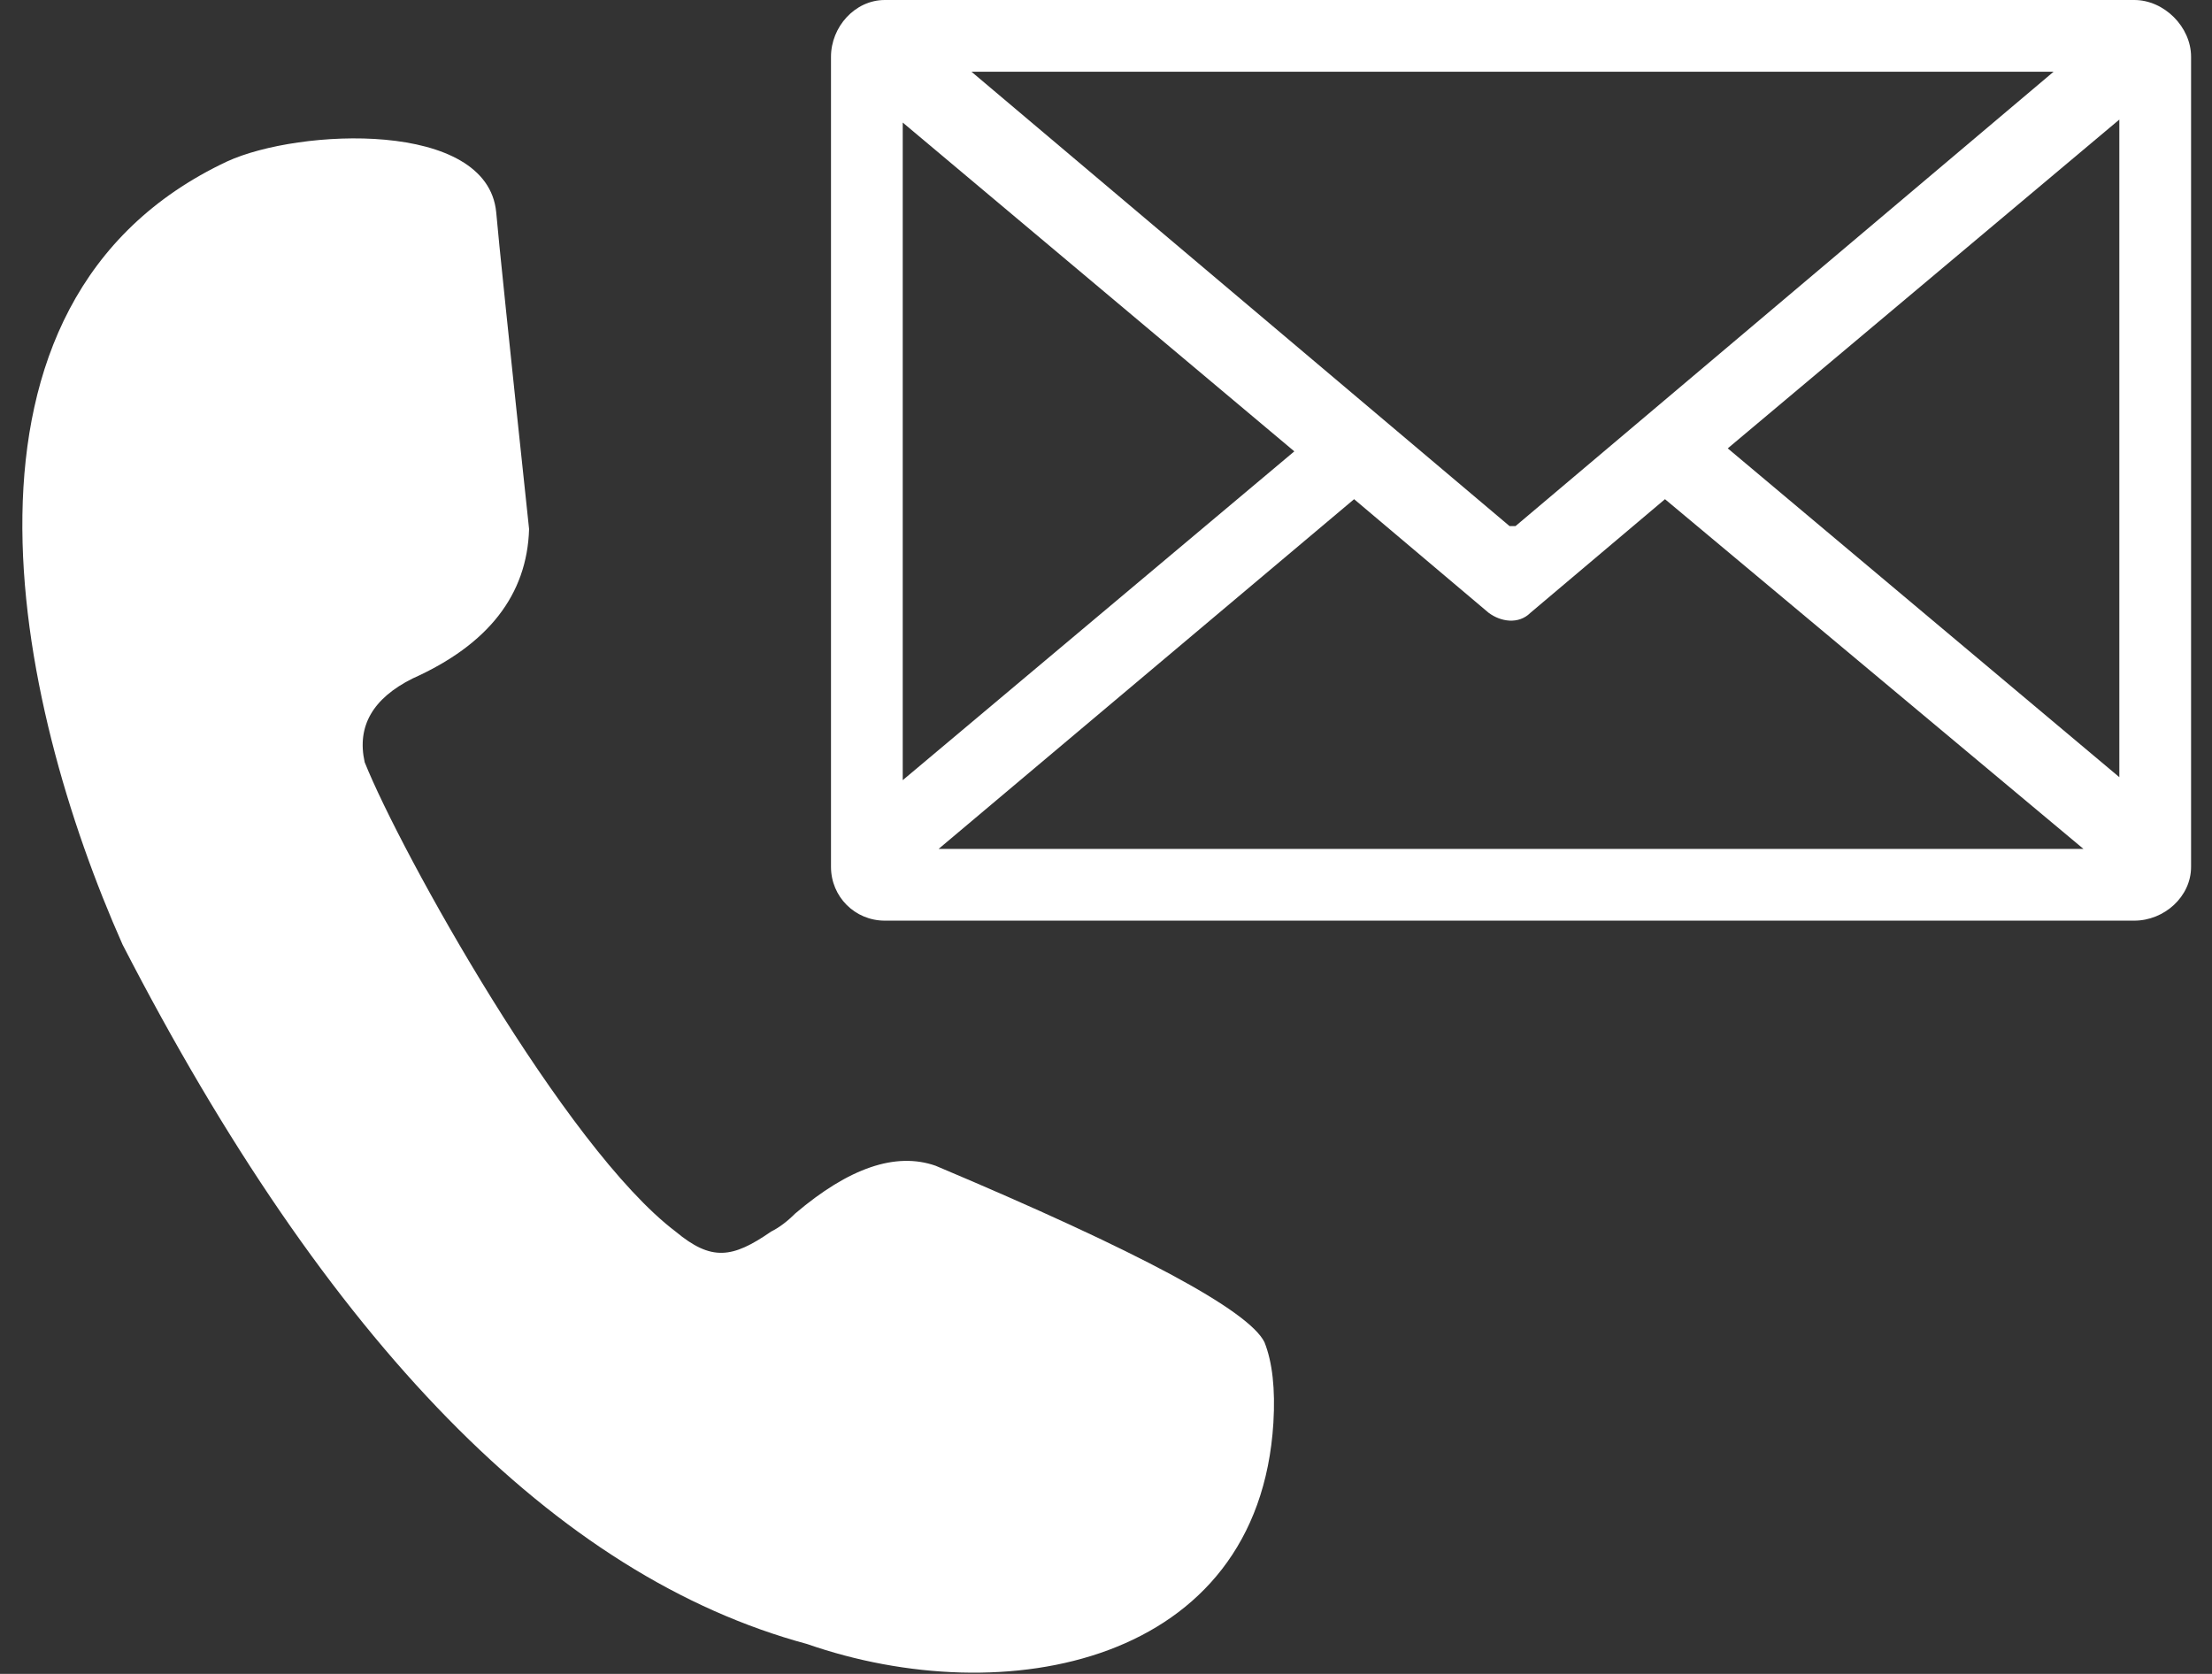 <svg width="74" height="56" viewBox="0 0 74 56" fill="none" xmlns="http://www.w3.org/2000/svg">
<rect x="0" y="0" width="74" height="56" fill="#333333" stroke="none"/>
<path d="M17.7 17.7C17.033 11.433 16.667 7.9 16.6 7.1C16.3 4 10 4.3 7.6 5.4C-2.4 10.1 0.5 23.5 4.1 31.6C10.967 44.933 18.6 52.733 27 55C33.6 57.3 42.1 55.7 42.6 47.6C42.667 46.467 42.567 45.567 42.3 44.9C41.767 43.833 38.1 41.867 31.3 39C29.967 38.533 28.4 39.067 26.6 40.6C26.333 40.867 26.067 41.067 25.8 41.2C24.5 42.1 23.8 42.2 22.6 41.2C18.9 38.4 13.4 28.5 12.2 25.5C11.933 24.3 12.467 23.367 13.8 22.7C16.333 21.567 17.633 19.9 17.7 17.7Z" fill="white"/>
<path fill-rule="evenodd" clip-rule="evenodd" d="M29.6 0H71.4C72.4 0 73.3 0.9 73.3 1.9V29C73.3 30 72.4 30.8 71.4 30.8H29.6C28.6 30.8 27.8 30 27.8 29V1.9C27.8 0.9 28.6 0 29.6 0ZM32.5 2.4L50.5 17.6C50.567 17.6 50.633 17.6 50.7 17.6L68.7 2.4H32.5ZM70.9 4L57.8 15L70.9 26V4ZM51.2 20.5C50.8 20.9 50.2 20.8 49.8 20.5L45.3 16.7L31.4 28.4H69.7L55.7 16.7L51.2 20.5ZM30.2 26.1L43.3 15.1L30.2 4.1V26.1Z" fill="white"/>
</svg>

